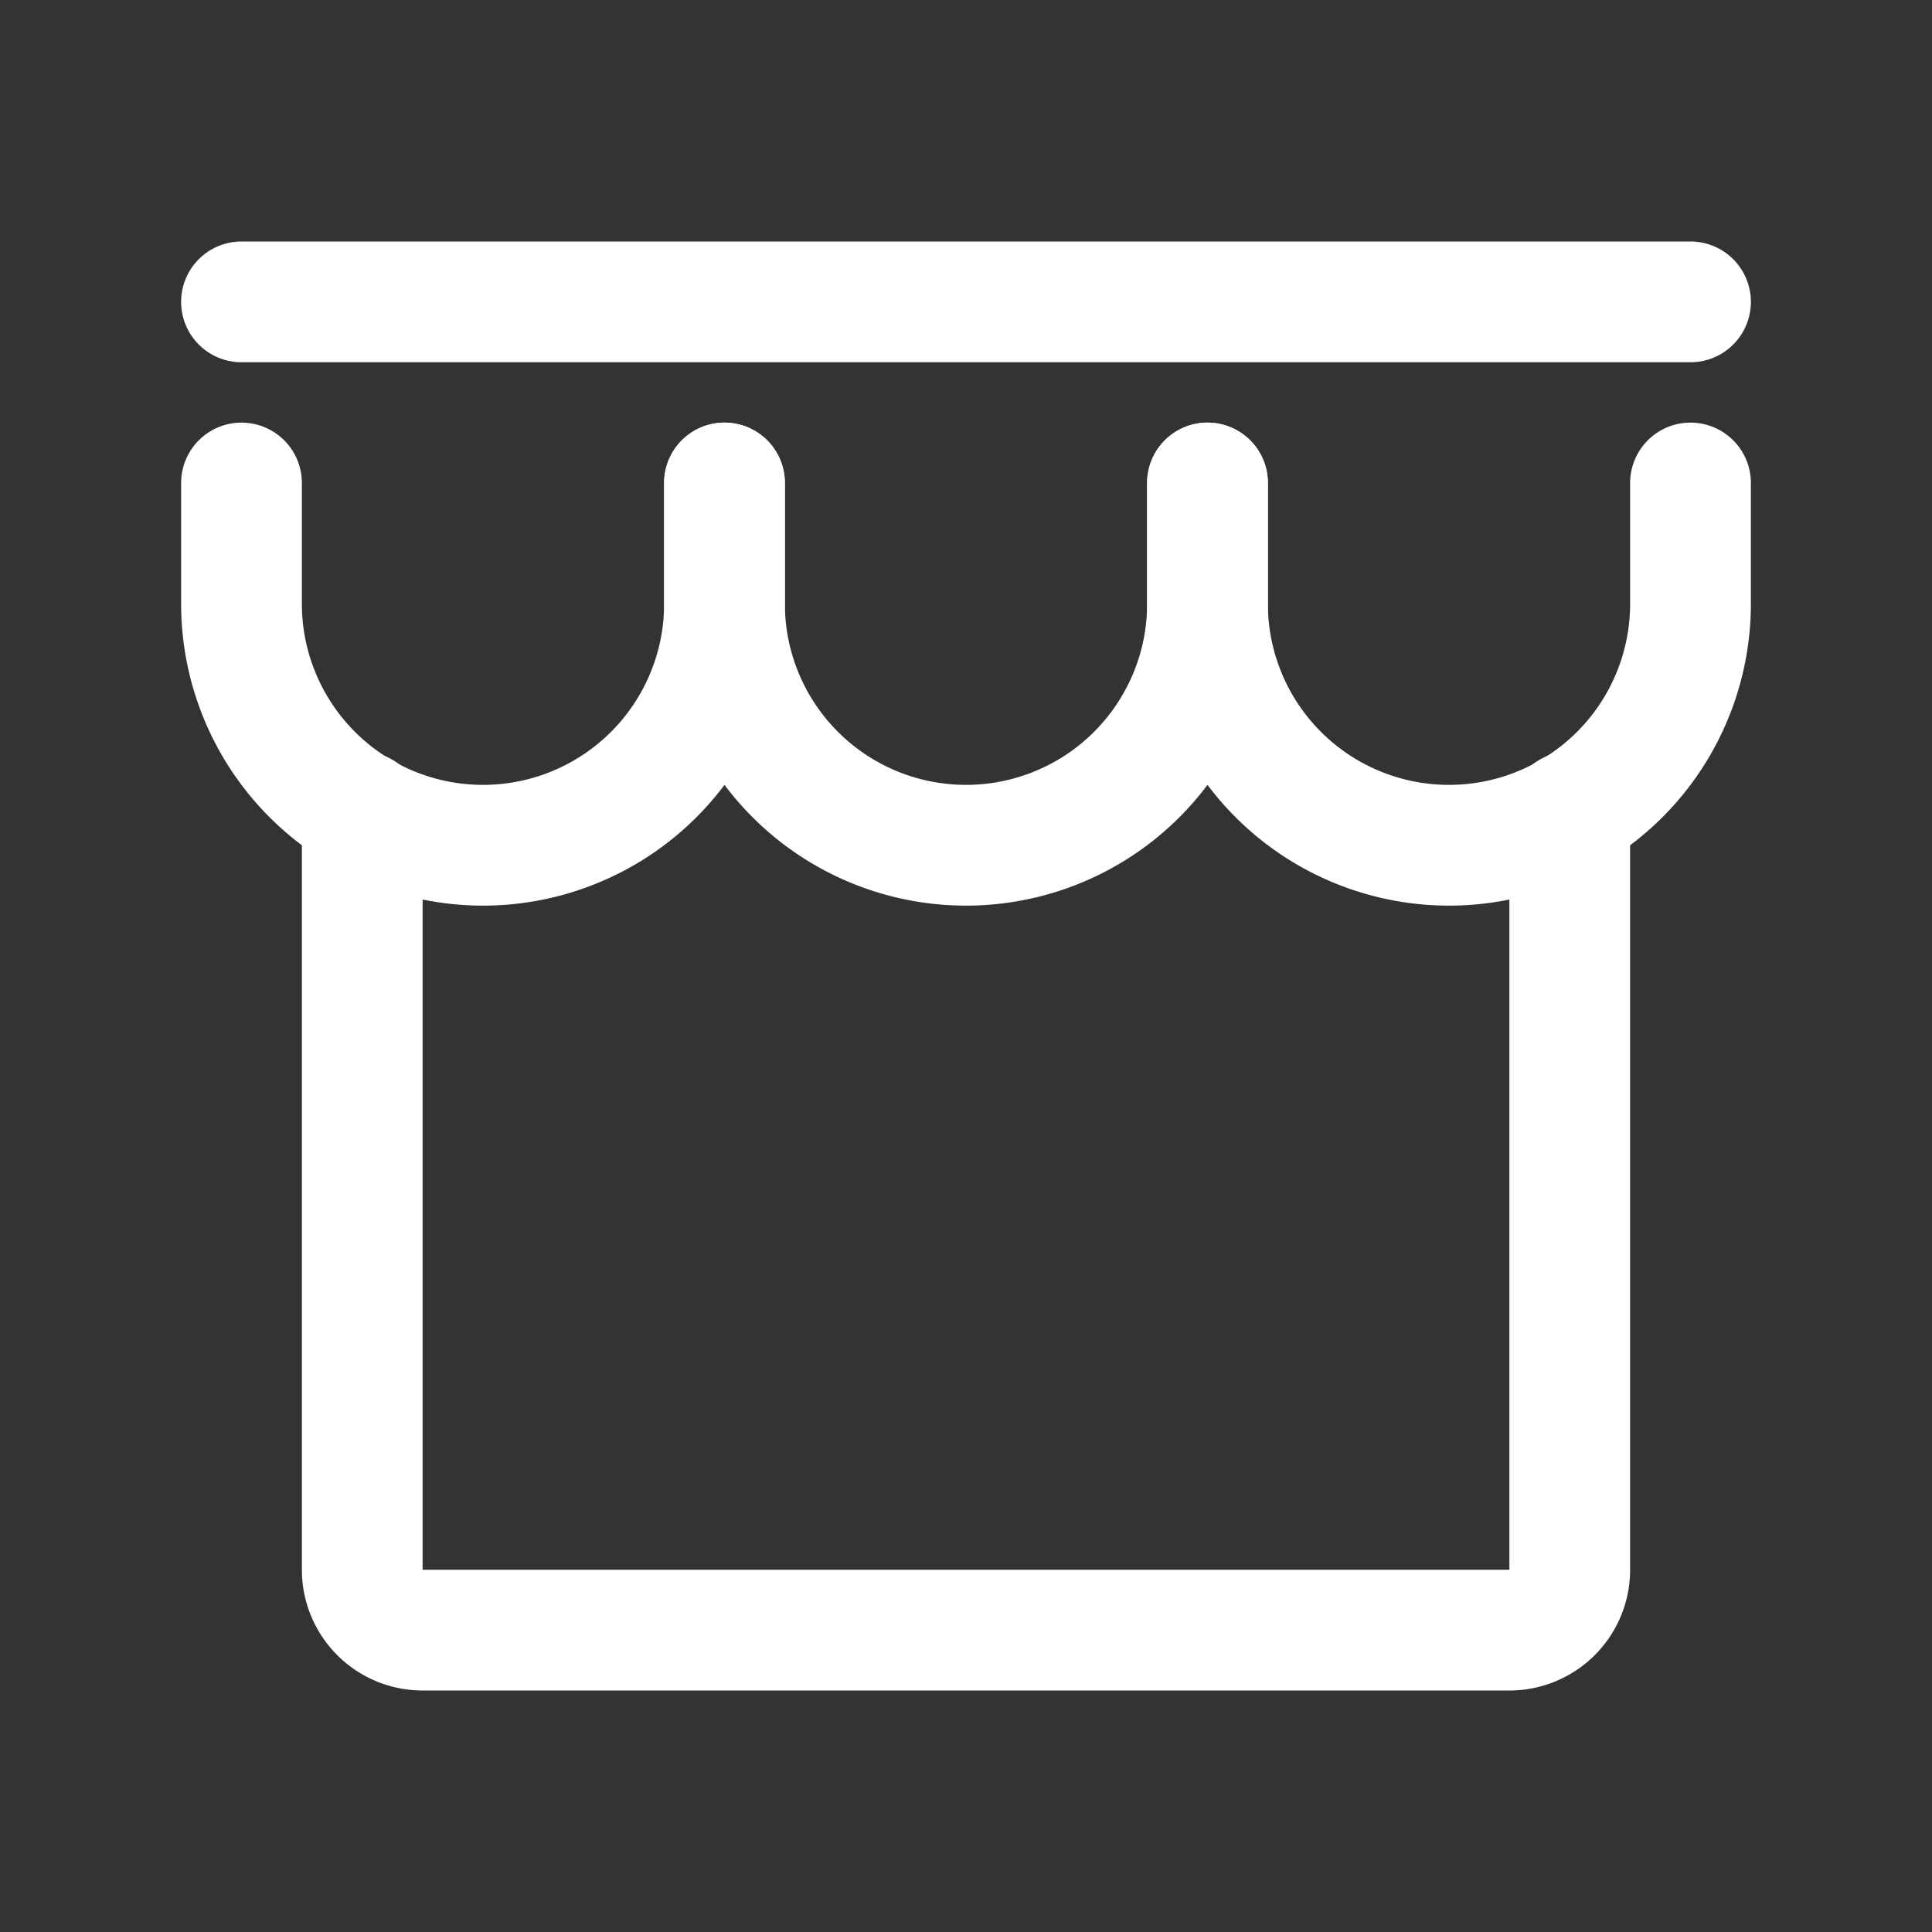 <svg width="32" height="32" fill="none" xmlns="http://www.w3.org/2000/svg"><rect width="100%" height="100%" fill="#333333" stroke="none"/><path fill-rule="evenodd" clip-rule="evenodd" d="M6 12.45a1 1 0 011 1V26h18V13.45a1 1 0 112 0V26a2 2 0 01-2 2H7a2 2 0 01-2-2V13.45a1 1 0 011-1zM3 5a1 1 0 011-1h24a1 1 0 110 2H4a1 1 0 01-1-1z" fill="#fff"/><path fill-rule="evenodd" clip-rule="evenodd" d="M4 7a1 1 0 011 1v2a3 3 0 006 0V8a1 1 0 112 0v2a5 5 0 11-10 0V8a1 1 0 011-1z" fill="#fff"/><path fill-rule="evenodd" clip-rule="evenodd" d="M12 7a1 1 0 011 1v2a3 3 0 006 0V8a1 1 0 112 0v2a5 5 0 11-10 0V8a1 1 0 011-1z" fill="#fff"/><path fill-rule="evenodd" clip-rule="evenodd" d="M20 7a1 1 0 011 1v2a3 3 0 006 0V8a1 1 0 112 0v2a5 5 0 11-10 0V8a1 1 0 011-1z" fill="#fff"/></svg>